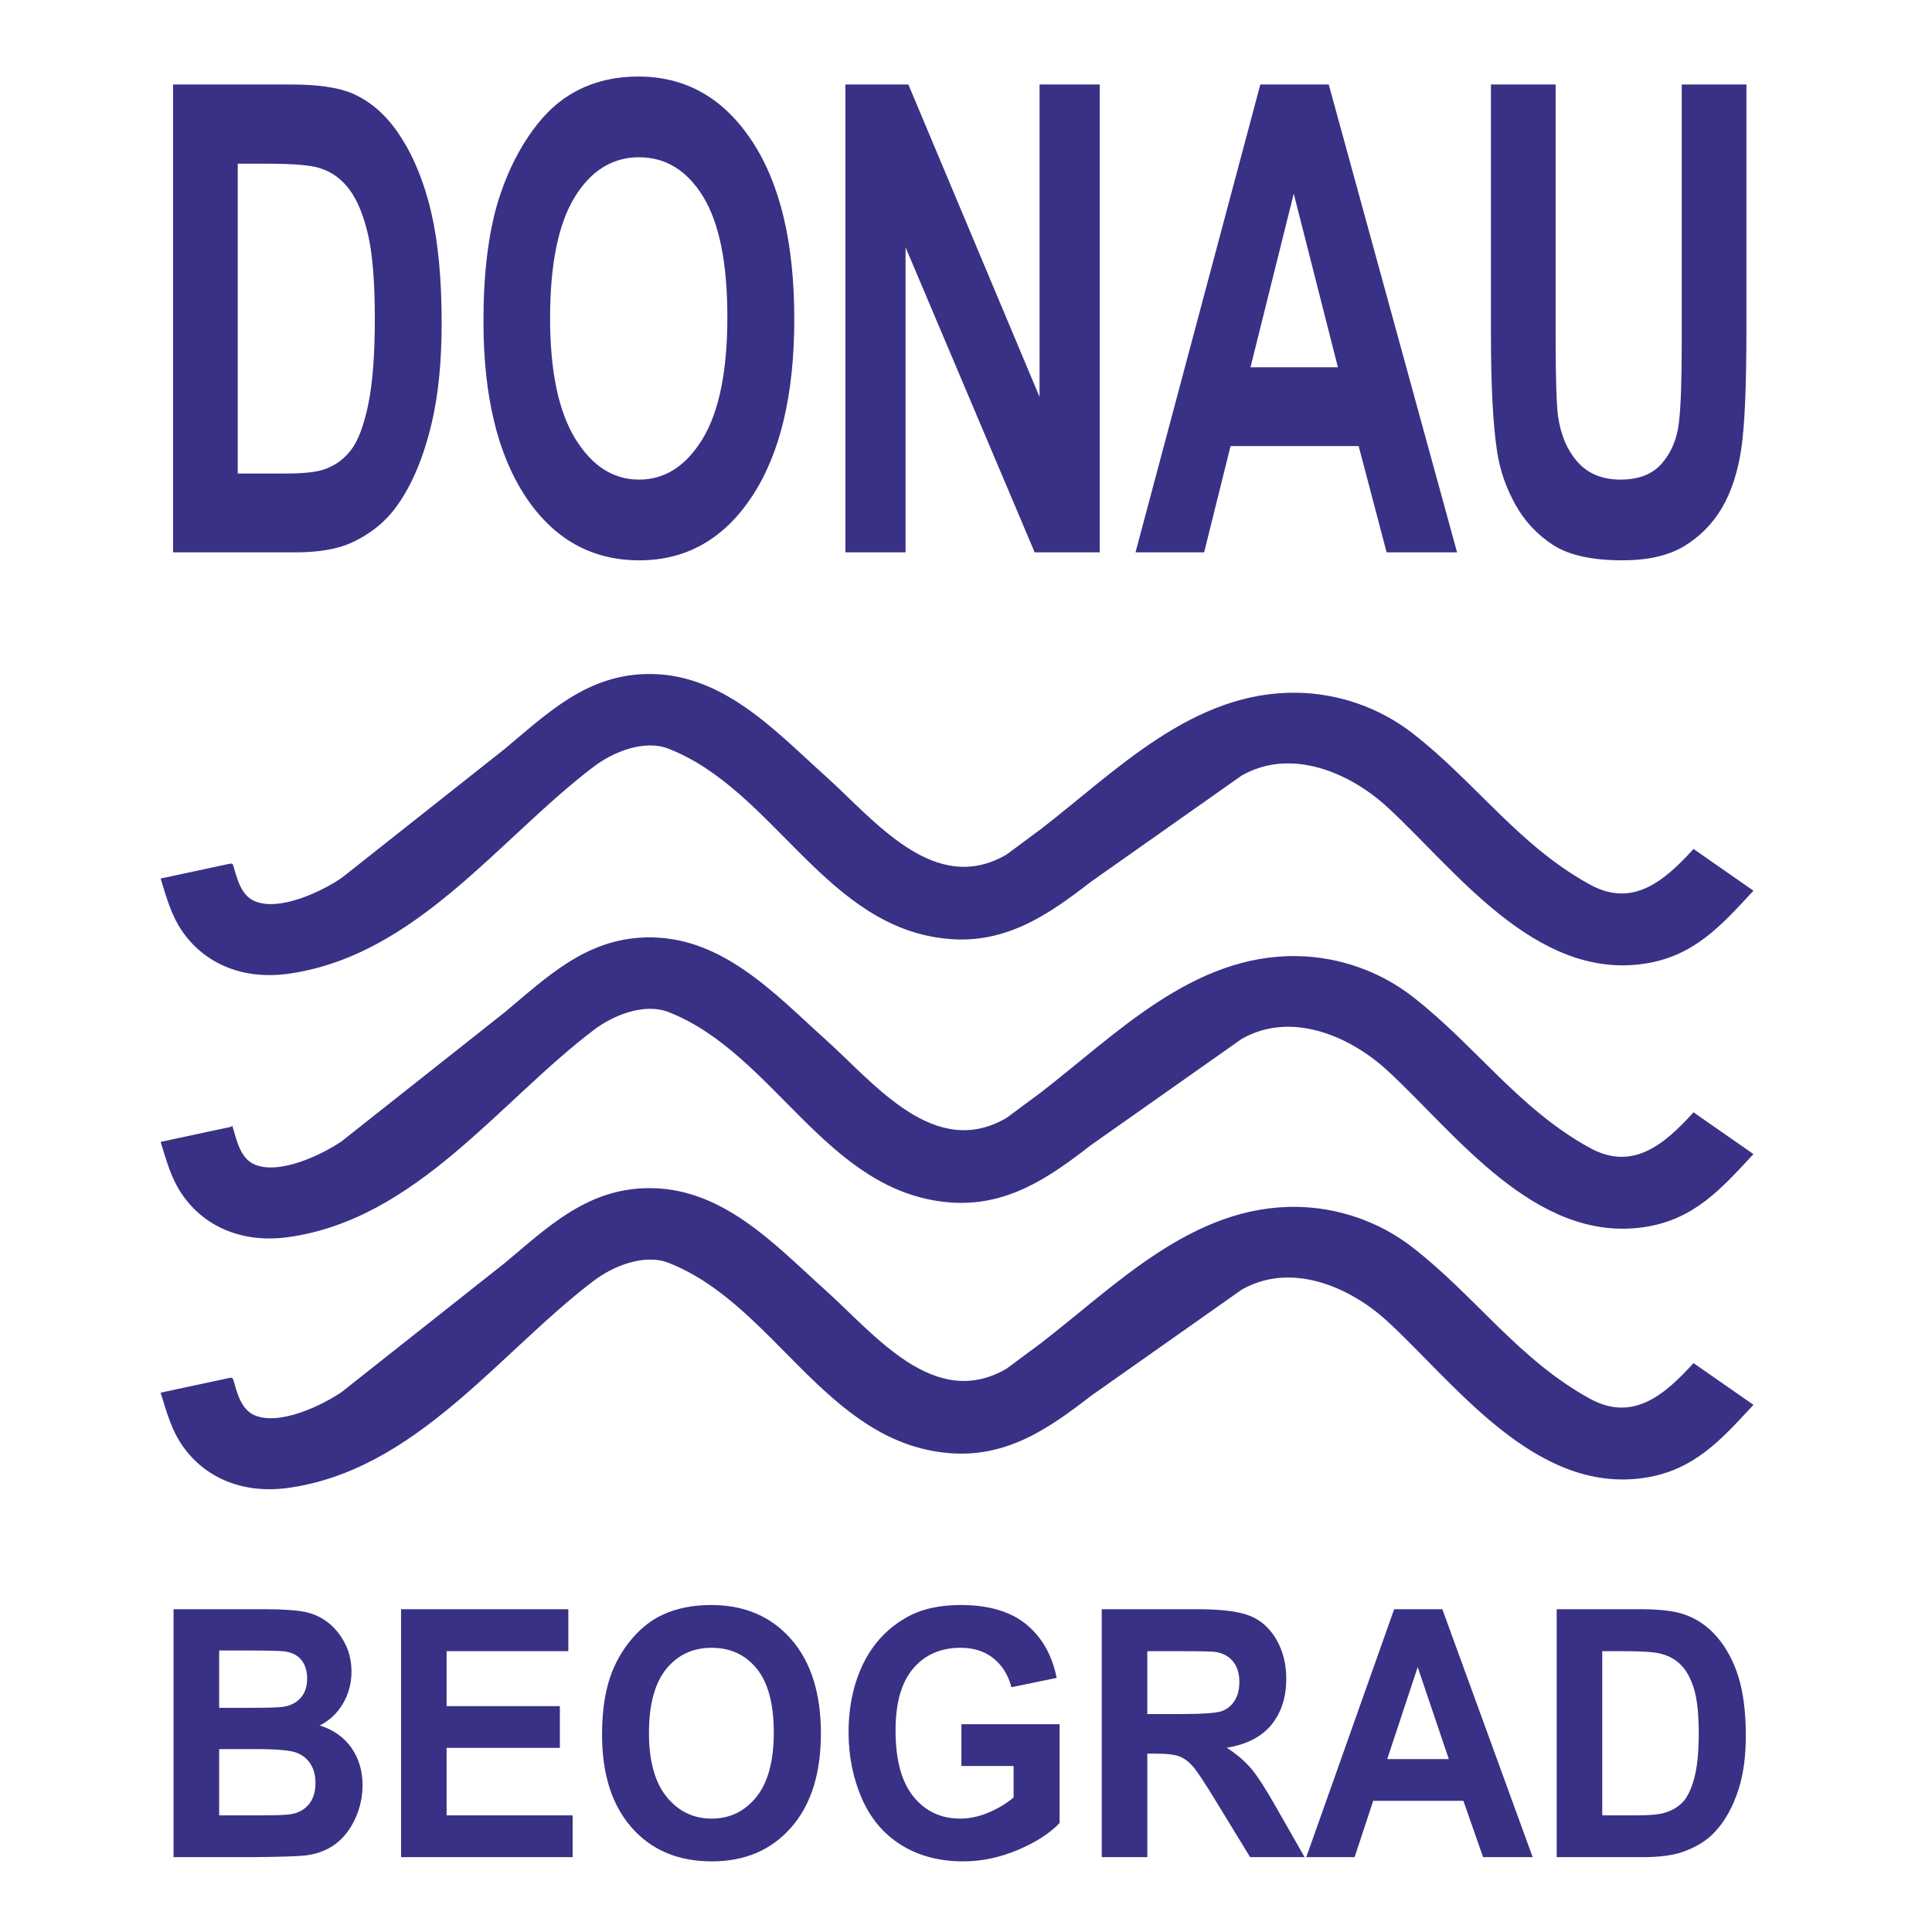<?xml version="1.0" encoding="UTF-8"?>
<!DOCTYPE svg PUBLIC "-//W3C//DTD SVG 1.1//EN" "http://www.w3.org/Graphics/SVG/1.1/DTD/svg11.dtd">
<!-- Creator: CorelDRAW 2020 (64-Bit Evaluation Version) -->
<svg xmlns="http://www.w3.org/2000/svg" xml:space="preserve" width="60mm" height="60mm" version="1.1" style="shape-rendering:geometricPrecision; text-rendering:geometricPrecision; image-rendering:optimizeQuality; fill-rule:evenodd; clip-rule:evenodd"
viewBox="0 0 6000 6000"
 xmlns:xlink="http://www.w3.org/1999/xlink"
 xmlns:xodm="http://www.corel.com/coreldraw/odm/2003">
 <defs>
  <style type="text/css">
   <![CDATA[
    .str0 {stroke:#393185;stroke-width:7.62;stroke-miterlimit:2.613}
    .fil2 {fill:none}
    .fil1 {fill:#393185}
    .fil0 {fill:#393185;fill-rule:nonzero}
   ]]>
  </style>
 </defs>
 <g id="Layer_x0020_1">
  <path class="fil0" d="M537.48 262.43l367.27 0c82.7,0 145.74,9.12 189.31,27.74 58.4,25.05 108.43,69.69 149.9,133.98 41.73,63.92 73.48,142.42 95.24,235.11 21.57,93.04 32.44,207.37 32.44,343.7 0,119.43 -10.18,222.6 -30.56,309.21 -24.8,105.55 -60.25,191.16 -106.61,256.43 -34.74,49.74 -81.79,88.3 -141.1,116.05 -44.26,20.62 -103.6,30.78 -177.96,30.78l-377.93 0 0 -1453zm200.88 245.96l0 962.12 149.93 0c56.08,0 96.65,-4.42 121.66,-13.89 32.45,-11.82 59.56,-31.78 81.1,-60.22 21.54,-28.4 38.9,-75.42 52.6,-140.37 13.42,-64.95 20.38,-153.95 20.38,-266.24 0,-112.32 -6.96,-198.24 -20.38,-258.46 -13.7,-60.22 -32.69,-107.24 -57.02,-140.75 -24.54,-33.82 -55.61,-56.49 -93.13,-68.34 -28.06,-9.47 -82.95,-13.85 -164.99,-13.85l-90.15 0zm763.06 489.52c0,-148.18 15.05,-272.35 45.43,-372.82 22.69,-73.76 53.51,-140.4 92.69,-199.24 39.12,-58.53 82.01,-102.2 128.59,-130.6 62.1,-38.55 133.45,-57.52 214.54,-57.52 146.71,0 263.95,66.3 352.01,199.28 88.05,132.6 132.06,317.3 132.06,553.79 0,234.76 -43.79,418.14 -131.16,550.74 -87.33,132.29 -204.13,198.59 -350.12,198.59 -148.05,0 -265.76,-65.99 -353.13,-197.58 -87.33,-131.91 -130.91,-313.61 -130.91,-544.64zm206.93 -9.81c0,164.39 26.17,289.24 78.09,374.13 52.13,84.93 118.15,127.21 198.33,127.21 79.97,0 145.74,-41.94 197.18,-126.52 51.22,-84.23 76.93,-210.43 76.93,-378.9 0,-166.45 -24.99,-290.59 -74.83,-372.81 -50.06,-81.85 -116.55,-122.79 -199.28,-122.79 -82.94,0 -149.68,41.6 -200.43,124.48 -50.51,82.88 -75.99,207.74 -75.99,375.2zm917.11 727.33l0 -1453 195.58 0 407.36 970.24 0 -970.24 186.77 0 0 1453 -201.85 0 -401.09 -947.58 0 947.58 -186.77 0zm1899.6 0l-218.74 0 -86.9 -330.19 -397.83 0 -82.04 330.19 -213.16 0 387.65 -1453 212.47 0 398.55 1453zm-370.06 -574.76l-137.17 -539.28 -134.39 539.28 271.56 0zm475.27 -878.24l200.9 0 0 786.89c0,124.83 2.58,206.02 7.4,242.88 8.59,59.56 29.22,107.24 61.41,143.11 32.45,36.2 76.71,54.13 132.79,54.13 56.99,0 100.09,-16.92 129.06,-51.09 28.97,-33.83 46.33,-75.77 52.13,-125.14 6.02,-49.75 8.81,-131.95 8.81,-246.99l0 -803.79 200.91 0 0 763.19c0,174.58 -5.33,297.71 -16.24,369.78 -10.88,72.07 -30.82,132.6 -60,182.35 -29.22,49.37 -68.37,88.96 -117.02,118.4 -48.9,29.44 -112.85,43.98 -191.63,43.98 -94.98,0 -167.08,-15.89 -216.17,-48.06 -49.13,-32.13 -87.84,-73.73 -116.33,-124.82 -28.5,-51.07 -47.31,-104.86 -56.31,-161.03 -13.22,-83.23 -19.71,-206.02 -19.71,-368.75l0 -775.04z"/>
  <path class="fil1 str0" d="M719.52 2684.99c12.43,40.64 23.4,95.91 67.79,116.16 78.98,36.04 214.73,-29.58 276.56,-72.09l505.01 -399.49c132.06,-109.94 249.92,-226.27 433.65,-232.38 236.19,-7.84 400.46,173.95 559.01,316.28 152.72,137.09 339.19,375.87 566.16,243.8l106.72 -79.11c233.38,-179.74 470.89,-428.08 793.3,-423 128.56,2.03 254.43,45.98 355.37,123.99 195.32,150.96 331.21,350.34 553.55,471.7 136.45,74.48 236.81,-14.79 323.36,-109.31l179.76 125.26c-97.98,105.5 -181.03,199.65 -334.32,222.42 -337.54,50.15 -585.73,-294.58 -795.8,-486.79 -116.41,-106.53 -299.84,-185.86 -455.37,-97.23l-469.76 331.05c-130.98,101.76 -261.09,190.92 -437.6,175.96 -379.95,-32.18 -538.68,-460.95 -868.97,-590.47 -77.66,-30.44 -175.74,10.27 -235.64,55.6 -295.67,223.77 -552.66,589.88 -951.09,643.46 -126.46,17 -247.14,-24.27 -320.35,-128.47 -35.33,-50.28 -49.32,-103.89 -67.13,-161.15l215.79 -46.19z"/>
  <path class="fil2 str0" d="M611.62 2708.08c124.26,551.81 881.9,-144.8 1038.24,-305.25 705.53,-743.57 962.09,888.36 1659.6,254.38 288.62,-258.3 697.5,-602.68 1078.33,-230.9 220.47,215.24 629.35,731.83 962.08,277.86"/>
  <path class="fil1 str0" d="M719.52 3502.9c12.43,40.65 23.4,95.92 67.79,116.16 78.98,36.04 214.73,-29.58 276.56,-72.08l505.01 -399.49c132.06,-109.94 249.92,-226.28 433.65,-232.38 236.19,-7.85 400.46,173.95 559.01,316.27 152.72,137.1 339.19,375.87 566.16,243.81l106.72 -79.11c233.38,-179.75 470.89,-428.09 793.3,-423 128.56,2.03 254.43,45.98 355.37,123.99 195.32,150.96 331.21,350.34 553.55,471.7 136.45,74.48 236.81,-14.79 323.36,-109.31l179.76 125.25c-97.98,105.51 -181.03,199.66 -334.32,222.43 -337.54,50.14 -585.73,-294.59 -795.8,-486.8 -116.41,-106.52 -299.84,-185.85 -455.37,-97.22l-469.76 331.05c-130.98,101.76 -261.09,190.91 -437.6,175.96 -379.95,-32.18 -538.68,-460.96 -868.97,-590.47 -77.66,-30.45 -175.74,10.27 -235.64,55.6 -295.67,223.77 -552.66,589.88 -951.09,643.46 -126.46,17 -247.14,-24.28 -320.35,-128.48 -35.33,-50.27 -49.32,-103.88 -67.13,-161.15l215.79 -46.19z"/>
  <path class="fil2 str0" d="M611.62 3526c124.26,551.8 881.9,-144.8 1038.24,-305.26 705.53,-743.56 962.09,888.37 1659.6,254.38 288.62,-258.29 697.5,-602.68 1078.33,-230.89 220.47,215.24 629.35,731.82 962.08,277.85"/>
  <path class="fil1 str0" d="M719.52 4281.68c12.43,40.64 23.4,95.91 67.79,116.16 78.98,36.04 214.73,-29.58 276.56,-72.09l505.01 -399.49c132.06,-109.94 249.92,-226.27 433.65,-232.38 236.19,-7.84 400.46,173.95 559.01,316.28 152.72,137.09 339.19,375.87 566.16,243.8l106.72 -79.11c233.38,-179.74 470.89,-428.08 793.3,-423 128.56,2.03 254.43,45.98 355.37,123.99 195.32,150.96 331.21,350.34 553.55,471.7 136.45,74.48 236.81,-14.79 323.36,-109.31l179.76 125.26c-97.98,105.5 -181.03,199.65 -334.32,222.42 -337.54,50.14 -585.73,-294.59 -795.8,-486.79 -116.41,-106.53 -299.84,-185.86 -455.37,-97.23l-469.76 331.05c-130.98,101.76 -261.09,190.92 -437.6,175.96 -379.95,-32.18 -538.68,-460.95 -868.97,-590.47 -77.66,-30.44 -175.74,10.27 -235.64,55.6 -295.67,223.77 -552.66,589.88 -951.09,643.46 -126.46,17 -247.14,-24.27 -320.35,-128.47 -35.33,-50.28 -49.32,-103.89 -67.13,-161.15l215.79 -46.19z"/>
  <path class="fil2 str0" d="M611.62 4304.77c124.26,551.81 881.9,-144.8 1038.24,-305.25 705.53,-743.57 962.09,888.36 1659.6,254.38 288.62,-258.3 697.5,-602.68 1078.33,-230.9 220.47,215.24 629.35,731.83 962.08,277.86"/>
  <path class="fil0" d="M539.02 4997.56l280.09 0c55.45,0 96.93,2.51 124.17,7.71 27.24,5.02 51.53,15.62 73.07,31.73 21.53,16.14 39.31,37.49 53.7,64.39 14.32,26.7 21.53,56.83 21.53,90 0,36.01 -8.84,69.18 -26.45,99.31 -17.78,30.12 -41.76,52.69 -71.95,67.77 42.6,13.64 75.55,36.93 98.4,69.75 22.98,32.98 34.39,71.69 34.39,116.17 0,34.95 -7.33,69.03 -22.19,102.2 -14.83,32.97 -35.05,59.49 -60.69,79.21 -25.61,19.75 -57.24,31.91 -94.95,36.58 -23.48,2.7 -80.41,4.49 -170.63,5.21l-238.49 0 0 -770.03zm141.6 128.18l0 178.06 92.63 0c55.17,0 89.43,-0.91 102.82,-2.7 24.14,-3.04 43.19,-12.19 57.08,-27.43 13.86,-15.23 20.72,-35.33 20.72,-60.25 0,-23.85 -5.86,-43.19 -17.8,-58.08 -12.07,-14.89 -29.85,-23.86 -53.33,-26.9 -14.04,-1.79 -54.32,-2.7 -120.9,-2.7l-81.22 0zm0 306.24l0 205.8 130.84 0c51.03,0 83.35,-1.41 97.05,-4.64 21.04,-4.14 38.18,-14.55 51.38,-30.66 13.2,-16.33 19.91,-38.21 19.91,-65.45 0,-23.14 -5.21,-42.67 -15.33,-58.81 -10.28,-16.12 -24.99,-27.96 -44.23,-35.3 -19.22,-7.37 -61.16,-10.94 -125.46,-10.94l-114.16 0zm564.94 335.61l0 -770.03 519.43 0 0 130.35 -377.99 0 0 170.69 351.72 0 0 129.62 -351.72 0 0 209.56 391.38 0 0 129.81 -532.82 0zm624.17 -380.25c0,-78.53 10.59,-144.32 32,-197.58 15.96,-39.09 37.68,-74.39 65.24,-105.58 27.58,-31.04 57.74,-54.17 90.53,-69.22 43.73,-20.44 93.98,-30.47 151.06,-30.47 103.29,0 185.83,35.14 247.84,105.58 61.97,70.28 92.98,168.18 92.98,293.51 0,124.42 -30.82,221.56 -92.32,291.85 -61.51,70.12 -143.76,105.23 -246.52,105.23 -104.26,0 -187.15,-34.95 -248.62,-104.67 -61.5,-69.94 -92.19,-166.21 -92.19,-288.65zm145.7 -5.2c0,87.11 18.4,153.29 54.95,198.27 36.71,45.02 83.23,67.43 139.66,67.43 56.3,0 102.6,-22.26 138.84,-67.05 36.05,-44.64 54.17,-111.54 54.17,-200.82 0,-88.21 -17.62,-154.01 -52.7,-197.55 -35.24,-43.38 -82.07,-65.08 -140.31,-65.08 -58.4,0 -105.39,22.04 -141.1,65.96 -35.58,43.92 -53.51,110.09 -53.51,198.84zm970.34 102.35l0 -129.78 304.92 0 0 306.73c-29.72,31.57 -72.6,59.35 -128.91,83.39 -56.26,23.82 -113.19,35.83 -170.78,35.83 -73.26,0 -137.21,-16.83 -191.69,-50.53 -54.51,-33.89 -95.45,-82.13 -122.85,-145.05 -27.4,-62.94 -41.13,-131.25 -41.13,-205.11 0,-80.12 15.36,-151.5 45.83,-213.88 30.69,-62.2 75.39,-110.06 134.45,-143.23 44.86,-25.64 100.85,-38.37 167.71,-38.37 86.96,0 154.99,20.06 203.79,60.06 48.91,40.16 80.41,95.55 94.42,166.37l-140.43 28.87c-9.97,-37.84 -28.56,-67.78 -55.8,-89.66 -27.24,-21.88 -61.19,-32.79 -101.98,-32.79 -61.82,0 -110.94,21.51 -147.49,64.52 -36.52,43.22 -54.64,107.05 -54.64,191.84 0,91.26 18.43,159.91 55.49,205.64 36.83,45.71 85.29,68.5 145.17,68.5 29.72,0 59.4,-6.46 89.25,-19.19 29.68,-12.72 55.29,-28.33 76.67,-46.45l0 -97.71 -162 0zm435.76 283.1l0 -770.03 297.87 0c74.89,0 129.21,6.99 163.16,20.82 33.92,13.79 61.16,38.37 81.57,73.67 20.41,35.51 30.5,75.83 30.5,121.37 0,57.75 -15.49,105.61 -46.33,143.26 -30.85,37.46 -77.15,61.32 -138.65,70.97 30.66,19.75 55.92,41.26 75.83,64.74 19.9,23.48 46.67,65.07 80.44,124.95l85.64 150.25 -169.19 0 -102.28 -167.62c-36.37,-59.9 -61.16,-97.55 -74.55,-113.13 -13.38,-15.61 -27.58,-26.18 -42.57,-32.1 -15.01,-5.74 -38.65,-8.59 -71.28,-8.59l-28.56 0 0 321.44 -141.6 0zm141.6 -444.45l104.58 0c67.83,0 110.28,-3.04 127.24,-9.31 16.8,-6.27 30,-17.21 39.65,-32.63 9.44,-15.43 14.36,-34.61 14.36,-57.75 0,-25.98 -6.37,-46.77 -18.94,-62.72 -12.57,-15.96 -30.34,-26.02 -53.35,-30.32 -11.41,-1.59 -45.86,-2.5 -103.26,-2.5l-110.28 0 0 195.23zm1196.79 444.45l-154.01 0 -61.16 -174.98 -280.12 0 -57.74 174.98 -150.1 0 272.92 -770.03 149.62 0 280.59 770.03zm-260.53 -304.61l-96.58 -285.76 -94.64 285.76 191.22 0zm335.08 -465.42l258.58 0c58.25,0 102.6,4.86 133.29,14.71 41.1,13.26 76.34,36.92 105.55,71 29.34,33.88 51.72,75.48 67.02,124.6 15.21,49.31 22.85,109.91 22.85,182.13 0,63.3 -7.17,118 -21.53,163.89 -17.46,55.92 -42.41,101.29 -75.05,135.89 -24.48,26.37 -57.55,46.8 -99.34,61.51 -31.16,10.91 -72.91,16.3 -125.29,16.3l-266.08 0 0 -770.03zm141.47 130.35l0 509.87 105.51 0c39.5,0 68.06,-2.32 85.65,-7.34 22.85,-6.27 41.94,-16.86 57.11,-31.91 15.17,-15.08 27.4,-40 37.02,-74.42 9.47,-34.42 14.39,-81.57 14.39,-141.1 0,-59.49 -4.92,-105.04 -14.39,-136.95 -9.62,-31.92 -22.97,-56.84 -40.09,-74.58 -17.34,-17.93 -39.18,-29.94 -65.61,-36.24 -19.75,-5.01 -58.4,-7.33 -116.18,-7.33l-63.41 0z"/>
 </g>
</svg>
